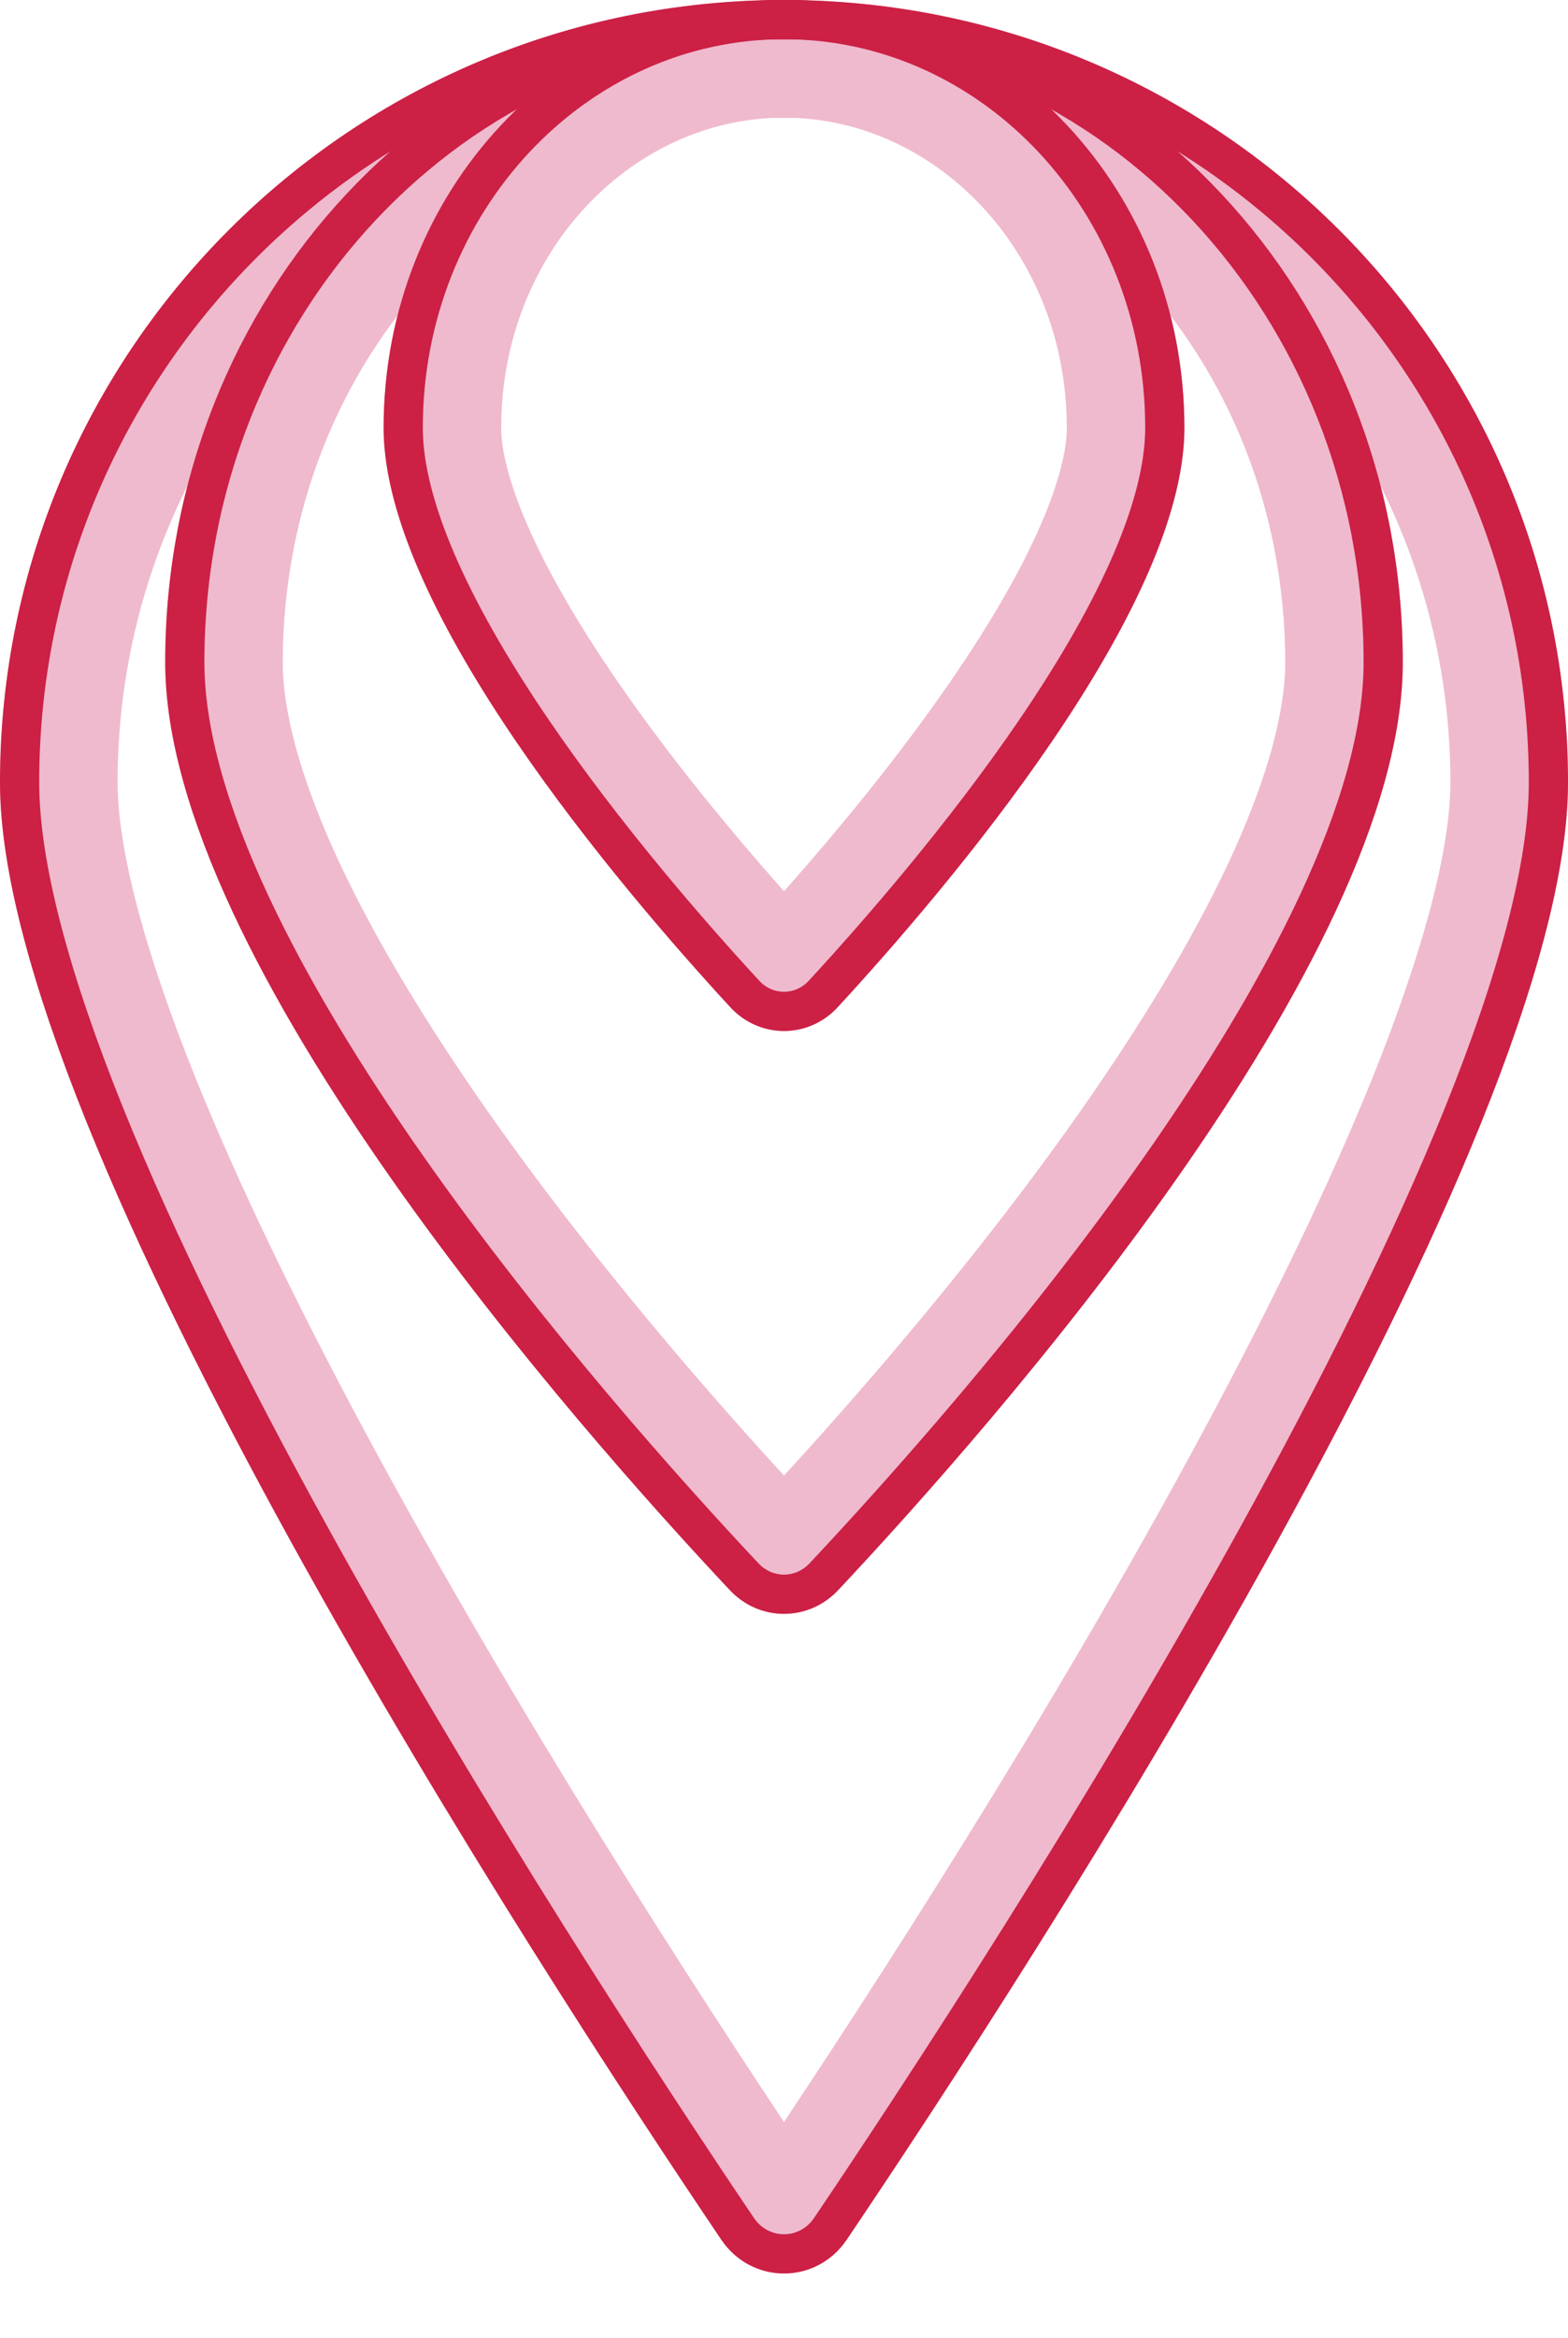 <svg width="200" height="298" viewBox="0 0 200 298" fill="none" xmlns="http://www.w3.org/2000/svg">
<g opacity="0.35">
<path d="M192.5 99.731C192.5 109.599 188.704 123.586 182.003 140.213C175.386 156.628 166.264 174.84 156.321 192.88C136.443 228.948 113.586 263.791 101.78 281.278C100.877 282.615 99.123 282.615 98.22 281.278C86.414 263.791 63.557 228.948 43.679 192.88C33.736 174.84 24.614 156.628 17.997 140.213C11.296 123.586 7.5 109.599 7.5 99.731C7.5 48.812 48.895 7.5 100 7.5C151.105 7.5 192.5 48.812 192.5 99.731Z" stroke="#D23A71" stroke-width="15"/>
<path d="M171.428 84.427C171.428 92.385 168.627 102.109 163.579 112.951C158.579 123.689 151.64 134.966 143.986 145.877C128.678 167.695 110.945 187.43 101.434 197.551C100.618 198.419 99.381 198.419 98.565 197.551C89.055 187.43 71.321 167.695 56.014 145.877C48.359 134.966 41.42 123.689 36.42 112.951C31.372 102.109 28.571 92.385 28.571 84.427C28.571 41.458 61.019 7.5 100 7.5C138.981 7.5 171.428 41.458 171.428 84.427Z" stroke="#D23A71" stroke-width="15"/>
<path d="M143.572 54.542C143.572 58.841 142.13 64.3 139.276 70.676C136.46 76.965 132.495 83.653 127.986 90.27C118.969 103.505 108.193 115.857 101.339 123.291C100.921 123.745 100.442 123.913 100 123.913C99.559 123.913 99.08 123.745 98.662 123.291C91.808 115.857 81.031 103.505 72.014 90.27C67.506 83.653 63.541 76.965 60.725 70.676C57.87 64.3 56.429 58.841 56.429 54.542C56.429 28.089 76.393 7.5 100 7.5C123.607 7.5 143.572 28.089 143.572 54.542Z" stroke="#D23A71" stroke-width="15"/>
</g>
<path d="M197.5 99.731C197.5 110.606 193.389 125.338 186.64 142.082C179.919 158.756 170.694 177.162 160.7 195.294C140.716 231.554 117.763 266.539 105.924 284.076C103.038 288.349 96.962 288.349 94.076 284.076C82.237 266.539 59.284 231.554 39.3 195.294C29.306 177.162 20.081 158.756 13.36 142.082C6.611 125.338 2.5 110.606 2.5 99.731C2.5 46.038 46.146 2.5 100 2.5C153.854 2.5 197.5 46.038 197.5 99.731Z" stroke="#CC2045" stroke-width="5"/>
<path d="M176.428 84.427C176.428 93.436 173.295 103.93 168.112 115.061C162.945 126.158 155.831 137.698 148.079 148.748C132.574 170.848 114.658 190.78 105.078 200.975C102.287 203.944 97.712 203.944 94.922 200.975C85.341 190.78 67.425 170.848 51.92 148.748C44.168 137.698 37.054 126.158 31.888 115.061C26.705 103.93 23.571 93.436 23.571 84.427C23.571 39.019 57.945 2.5 100 2.5C142.054 2.5 176.428 39.019 176.428 84.427Z" stroke="#CC2045" stroke-width="5"/>
<path d="M148.572 54.542C148.572 59.841 146.829 66.041 143.839 72.719C140.862 79.368 136.726 86.323 132.119 93.086C122.904 106.61 111.942 119.167 105.016 126.68C102.271 129.657 97.73 129.657 94.985 126.68C88.059 119.167 77.097 106.61 67.882 93.085C63.275 86.323 59.139 79.368 56.162 72.719C53.172 66.041 51.429 59.841 51.429 54.542C51.429 25.642 73.327 2.5 100 2.5C126.673 2.5 148.572 25.642 148.572 54.542Z" stroke="#CC2045" stroke-width="5"/>
</svg>
